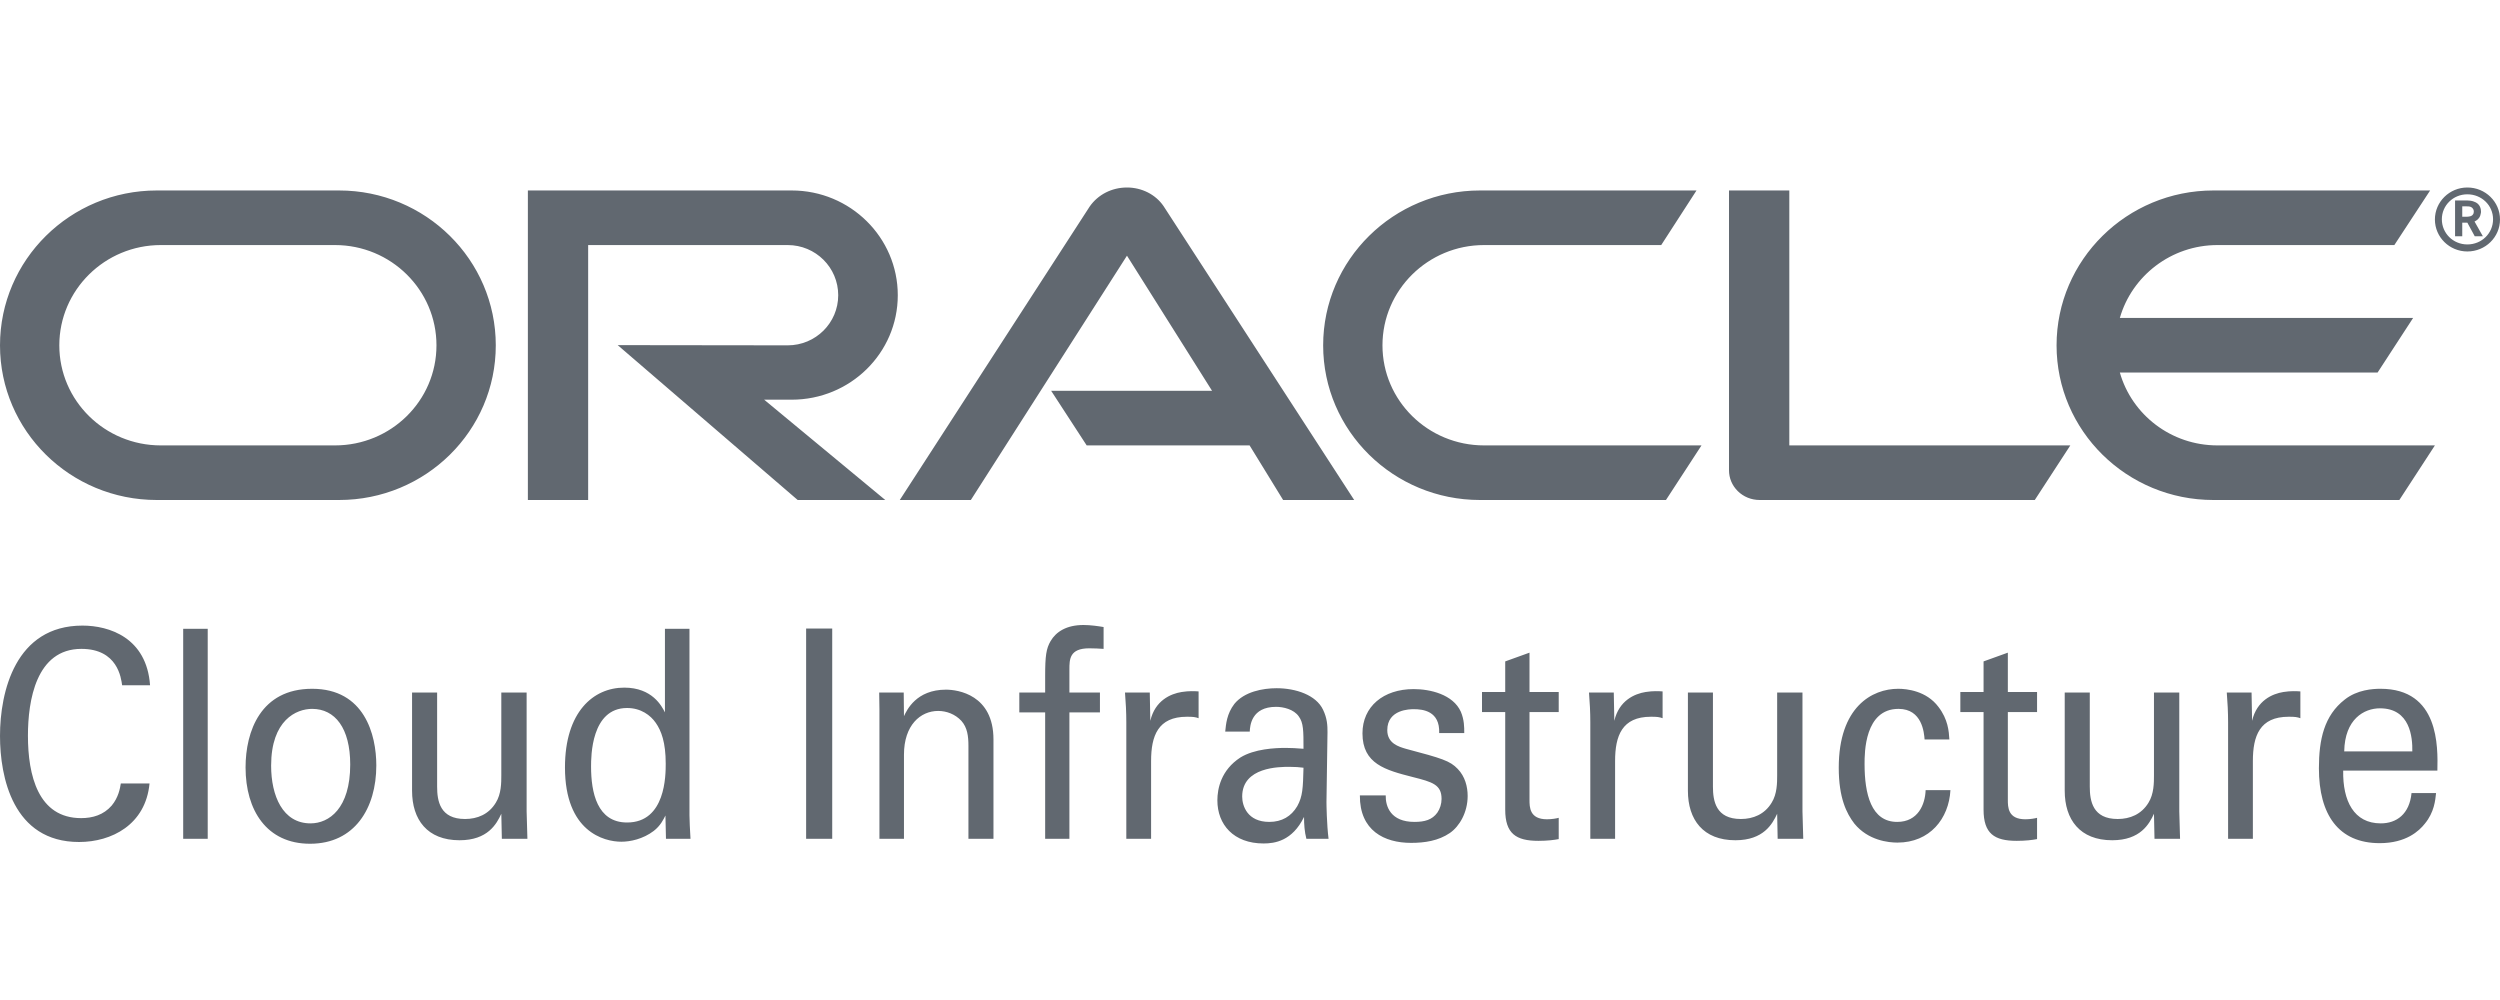 <?xml version="1.0" encoding="UTF-8"?>
<svg width="80px" height="32px" viewBox="0 0 80 32" version="1.1" xmlns="http://www.w3.org/2000/svg" xmlns:xlink="http://www.w3.org/1999/xlink">
    <!-- Generator: Sketch 52.6 (67491) - http://www.bohemiancoding.com/sketch -->

    <desc>Created with Sketch.</desc>
    <g id="Provider/OracleCI/oci-32" stroke="none" stroke-width="1" fill="none" fill-rule="evenodd">
        <path d="M70.958,14.253 C69.477,14.253 68.22,13.273 67.835,11.921 L76.083,11.921 L77.22,10.174 L67.835,10.174 C68.22,8.83 69.477,7.842 70.958,7.842 L76.619,7.842 L77.764,6.095 L70.83,6.095 C68.06,6.095 65.81,8.316 65.81,11.051 C65.81,13.787 68.06,16 70.83,16 L76.779,16 L77.917,14.253 L70.958,14.253 Z M47.361,16 C44.591,16 42.341,13.787 42.341,11.051 C42.341,8.316 44.591,6.095 47.361,6.095 L54.288,6.095 L53.159,7.842 L47.49,7.842 C45.696,7.842 44.239,9.281 44.239,11.051 C44.239,12.822 45.696,14.253 47.49,14.253 L54.448,14.253 L53.311,16 L47.361,16 Z M10.719,14.253 C12.514,14.253 13.967,12.822 13.967,11.051 C13.967,9.281 12.514,7.842 10.719,7.842 L5.146,7.842 C3.353,7.842 1.898,9.281 1.898,11.051 C1.898,12.822 3.353,14.253 5.146,14.253 L10.719,14.253 Z M5.017,16 C2.248,16 0,13.787 0,11.051 C0,8.316 2.248,6.095 5.017,6.095 L10.849,6.095 C13.619,6.095 15.865,8.316 15.865,11.051 C15.865,13.787 13.619,16 10.849,16 L5.017,16 Z M25.334,12.79 C27.208,12.79 28.729,11.297 28.729,9.447 C28.729,7.597 27.208,6.095 25.334,6.095 L16.892,6.095 L16.892,16 L18.821,16 L18.821,7.842 L25.206,7.842 C26.102,7.842 26.823,8.561 26.823,9.447 C26.823,10.332 26.102,11.051 25.206,11.051 L19.766,11.044 L25.526,16 L28.329,16 L24.453,12.79 L25.334,12.79 Z M57.258,14.253 L57.258,6.095 L55.328,6.095 L55.328,15.051 C55.328,15.296 55.425,15.534 55.609,15.716 C55.793,15.897 56.041,16 56.313,16 L65.113,16 L66.25,14.253 L57.258,14.253 Z M33.637,12.506 L38.786,12.506 L36.063,8.182 L31.067,16 L28.793,16 L34.87,6.609 C35.134,6.229 35.575,6 36.063,6 C36.536,6 36.976,6.221 37.232,6.593 L43.334,16 L41.06,16 L39.987,14.253 L34.774,14.253 L33.637,12.506 Z M78.955,8.047 C78.384,8.047 77.917,7.59 77.917,7.023 C77.917,6.457 78.384,6 78.955,6 C79.533,6 80,6.457 80,7.023 C80,7.59 79.533,8.047 78.955,8.047 Z M78.858,6.414 C79.021,6.414 79.088,6.421 79.162,6.45 C79.37,6.515 79.392,6.697 79.392,6.769 C79.392,6.784 79.392,6.82 79.377,6.864 C79.37,6.907 79.34,6.994 79.236,7.06 C79.222,7.067 79.214,7.074 79.185,7.089 L79.452,7.561 L79.192,7.561 L78.955,7.125 L78.792,7.125 L78.792,7.561 L78.562,7.561 L78.562,6.414 L78.858,6.414 Z M78.94,6.936 C79.014,6.929 79.088,6.929 79.133,6.864 C79.155,6.835 79.162,6.806 79.162,6.762 C79.162,6.704 79.125,6.653 79.073,6.624 C79.021,6.602 78.97,6.602 78.858,6.602 L78.792,6.602 L78.792,6.936 L78.94,6.936 Z M78.139,7.016 C78.139,7.466 78.502,7.822 78.955,7.822 C79.414,7.822 79.778,7.466 79.778,7.016 C79.778,6.573 79.414,6.218 78.955,6.218 C78.502,6.218 78.139,6.573 78.139,7.016 Z" id="Combined-Shape-Copy" fill="#616870"></path>
        <path d="M4.802,21.929 L3.908,21.929 C3.875,21.696 3.766,20.764 2.605,20.764 C1.152,20.764 0.894,22.423 0.894,23.542 C0.894,24.81 1.219,26.18 2.597,26.18 C2.965,26.18 3.315,26.077 3.574,25.779 C3.791,25.518 3.841,25.229 3.866,25.071 L4.785,25.071 C4.66,26.394 3.566,26.944 2.53,26.944 C0.409,26.944 0,24.856 0,23.551 C0,22.134 0.493,20.019 2.639,20.019 C3.491,20.019 4.693,20.401 4.802,21.929 Z M5.862,26.842 L5.862,20.121 L6.647,20.121 L6.647,26.842 L5.862,26.842 Z M7.858,24.558 C7.858,23.402 8.342,22.041 9.988,22.041 C11.666,22.041 12.042,23.514 12.042,24.493 C12.042,25.863 11.349,27 9.921,27 C8.534,27 7.858,25.928 7.858,24.558 Z M8.676,24.502 C8.676,25.462 9.044,26.348 9.937,26.348 C10.53,26.348 11.207,25.872 11.207,24.465 C11.207,23.3 10.722,22.684 9.988,22.684 C9.486,22.684 8.676,23.039 8.676,24.502 Z M13.186,22.162 L13.988,22.162 L13.988,25.173 C13.988,25.63 14.079,26.208 14.881,26.208 C15.274,26.208 15.641,26.059 15.866,25.686 C16.042,25.406 16.042,25.043 16.042,24.81 L16.042,22.162 L16.852,22.162 L16.852,25.965 C16.852,26.059 16.869,26.581 16.877,26.842 L16.059,26.842 L16.042,26.04 C15.892,26.366 15.608,26.888 14.706,26.888 C13.67,26.888 13.186,26.226 13.186,25.304 L13.186,22.162 Z M21.278,22.796 L21.278,20.121 L22.063,20.121 L22.063,26.096 C22.063,26.198 22.079,26.599 22.096,26.842 L21.311,26.842 L21.294,26.096 C21.228,26.226 21.136,26.422 20.919,26.59 C20.576,26.851 20.167,26.935 19.883,26.935 C19.324,26.935 18.079,26.609 18.079,24.558 C18.079,22.778 18.99,22.004 19.975,22.004 C20.877,22.004 21.178,22.601 21.278,22.796 Z M21.303,24.437 C21.303,23.756 21.161,23.383 20.985,23.132 C20.818,22.889 20.509,22.656 20.067,22.656 C18.914,22.656 18.914,24.213 18.914,24.53 C18.914,25.36 19.107,26.32 20.067,26.32 C21.303,26.32 21.303,24.8 21.303,24.437 Z M25.796,26.842 L25.796,20.112 L26.631,20.112 L26.631,26.842 L25.796,26.842 Z M28.142,26.842 L28.142,22.703 L28.134,22.162 L28.919,22.162 L28.927,22.917 C29.019,22.722 29.32,22.069 30.272,22.069 C30.647,22.069 31.791,22.228 31.791,23.663 L31.791,26.842 L30.99,26.842 L30.99,23.868 C30.99,23.561 30.956,23.281 30.764,23.067 C30.564,22.852 30.288,22.75 30.021,22.75 C29.453,22.75 28.927,23.206 28.927,24.148 L28.927,26.842 L28.142,26.842 Z M35.315,20.065 L35.315,20.764 C35.182,20.755 35.015,20.746 34.856,20.746 C34.221,20.746 34.221,21.1 34.221,21.426 L34.221,22.162 L35.198,22.162 L35.198,22.796 L34.221,22.796 L34.221,26.842 L33.445,26.842 L33.445,22.796 L32.618,22.796 L32.618,22.162 L33.445,22.162 L33.445,21.631 C33.445,20.988 33.478,20.755 33.62,20.513 C33.796,20.214 34.13,20 34.672,20 C34.898,20 35.148,20.037 35.315,20.065 Z M36.042,26.842 L36.042,23.113 C36.042,22.796 36.025,22.47 36,22.162 L36.793,22.162 L36.81,23.067 C36.96,22.414 37.462,22.2 37.812,22.144 C38.046,22.107 38.221,22.116 38.355,22.125 L38.355,22.983 C38.313,22.964 38.263,22.955 38.205,22.945 C38.146,22.936 38.071,22.936 37.979,22.936 C37.052,22.936 36.835,23.551 36.835,24.353 L36.835,26.842 L36.042,26.842 Z M42.514,26.842 L41.804,26.842 C41.745,26.609 41.729,26.385 41.729,26.142 C41.353,26.916 40.785,26.991 40.434,26.991 C39.474,26.991 38.956,26.385 38.956,25.611 C38.956,25.238 39.073,24.642 39.691,24.241 C40.142,23.961 40.81,23.933 41.144,23.933 C41.345,23.933 41.47,23.943 41.712,23.961 C41.712,23.383 41.712,23.132 41.562,22.927 C41.403,22.694 41.061,22.619 40.835,22.619 C40.042,22.619 40,23.225 39.992,23.411 L39.207,23.411 C39.232,23.169 39.257,22.843 39.499,22.526 C39.816,22.134 40.409,22.023 40.852,22.023 C41.462,22.023 42.113,22.237 42.338,22.712 C42.472,22.992 42.48,23.216 42.48,23.43 L42.447,25.667 C42.447,25.742 42.455,26.366 42.514,26.842 Z M41.712,24.567 C41.57,24.549 41.453,24.539 41.261,24.539 C40.944,24.539 39.75,24.539 39.75,25.49 C39.75,25.788 39.917,26.301 40.618,26.301 C41.019,26.301 41.32,26.124 41.512,25.798 C41.687,25.481 41.695,25.22 41.712,24.567 Z M43.516,25.453 L44.343,25.453 C44.334,25.807 44.501,26.301 45.261,26.301 C45.587,26.301 45.829,26.236 45.996,26.003 C46.08,25.881 46.13,25.723 46.13,25.565 C46.13,25.108 45.837,25.024 45.211,24.866 C44.334,24.642 43.599,24.446 43.599,23.467 C43.599,22.61 44.267,22.051 45.236,22.051 C45.762,22.051 46.497,22.218 46.748,22.778 C46.856,23.039 46.856,23.262 46.856,23.458 L46.054,23.458 C46.08,22.75 45.528,22.694 45.244,22.694 C45.128,22.694 44.393,22.694 44.393,23.365 C44.393,23.794 44.768,23.896 44.986,23.961 C46.146,24.269 46.397,24.344 46.647,24.605 C46.881,24.847 46.965,25.173 46.965,25.471 C46.965,25.993 46.706,26.441 46.397,26.655 C46.029,26.907 45.587,26.972 45.153,26.972 C44.301,26.972 43.507,26.581 43.516,25.453 Z M47.424,22.787 L47.424,22.144 L48.167,22.144 L48.167,21.165 L48.944,20.885 L48.944,22.144 L49.879,22.144 L49.879,22.787 L48.944,22.787 L48.944,25.593 C48.944,25.826 48.944,26.217 49.503,26.217 C49.662,26.217 49.812,26.189 49.879,26.17 L49.879,26.851 C49.737,26.879 49.512,26.907 49.228,26.907 C48.51,26.907 48.167,26.674 48.167,25.909 L48.167,22.787 L47.424,22.787 Z M50.89,26.842 L50.89,23.113 C50.89,22.796 50.873,22.47 50.848,22.162 L51.641,22.162 L51.658,23.067 C51.808,22.414 52.309,22.2 52.66,22.144 C52.894,22.107 53.069,22.116 53.203,22.125 L53.203,22.983 C53.161,22.964 53.111,22.955 53.052,22.945 C52.994,22.936 52.919,22.936 52.827,22.936 C51.9,22.936 51.683,23.551 51.683,24.353 L51.683,26.842 L50.89,26.842 Z M54.013,22.162 L54.814,22.162 L54.814,25.173 C54.814,25.63 54.906,26.208 55.708,26.208 C56.1,26.208 56.468,26.059 56.693,25.686 C56.869,25.406 56.869,25.043 56.869,24.81 L56.869,22.162 L57.679,22.162 L57.679,25.965 C57.679,26.059 57.695,26.581 57.704,26.842 L56.885,26.842 L56.869,26.04 C56.718,26.366 56.434,26.888 55.533,26.888 C54.497,26.888 54.013,26.226 54.013,25.304 L54.013,22.162 Z M62.38,23.663 L61.587,23.663 C61.57,23.449 61.512,22.684 60.752,22.684 C59.666,22.684 59.666,24.092 59.666,24.446 C59.666,25.406 59.875,26.301 60.71,26.301 C61.378,26.301 61.604,25.742 61.62,25.285 L62.414,25.285 C62.364,26.198 61.754,26.963 60.718,26.963 C60.434,26.963 59.783,26.897 59.341,26.357 C59.09,26.031 58.84,25.537 58.84,24.567 C58.84,22.619 59.908,22.041 60.743,22.041 C61.019,22.041 61.645,22.107 62.029,22.619 C62.338,23.02 62.364,23.402 62.38,23.663 Z M62.731,22.787 L62.731,22.144 L63.474,22.144 L63.474,21.165 L64.251,20.885 L64.251,22.144 L65.186,22.144 L65.186,22.787 L64.251,22.787 L64.251,25.593 C64.251,25.826 64.251,26.217 64.81,26.217 C64.969,26.217 65.119,26.189 65.186,26.17 L65.186,26.851 C65.044,26.879 64.819,26.907 64.535,26.907 C63.817,26.907 63.474,26.674 63.474,25.909 L63.474,22.787 L62.731,22.787 Z M66.071,22.162 L66.873,22.162 L66.873,25.173 C66.873,25.63 66.965,26.208 67.766,26.208 C68.159,26.208 68.526,26.059 68.752,25.686 C68.927,25.406 68.927,25.043 68.927,24.81 L68.927,22.162 L69.737,22.162 L69.737,25.965 C69.737,26.059 69.754,26.581 69.762,26.842 L68.944,26.842 L68.927,26.04 C68.777,26.366 68.493,26.888 67.591,26.888 C66.556,26.888 66.071,26.226 66.071,25.304 L66.071,22.162 Z M71.299,26.842 L71.299,23.113 C71.299,22.796 71.282,22.47 71.257,22.162 L72.05,22.162 L72.067,23.067 C72.217,22.414 72.718,22.2 73.069,22.144 C73.303,22.107 73.478,22.116 73.612,22.125 L73.612,22.983 C73.57,22.964 73.52,22.955 73.462,22.945 C73.403,22.936 73.328,22.936 73.236,22.936 C72.309,22.936 72.092,23.551 72.092,24.353 L72.092,26.842 L71.299,26.842 Z M77.996,24.66 L74.982,24.66 C74.965,25.63 75.324,26.348 76.184,26.348 C76.693,26.348 77.103,26.049 77.169,25.378 L77.954,25.378 C77.929,25.611 77.896,25.993 77.595,26.357 C77.412,26.59 76.994,26.981 76.151,26.981 C74.831,26.981 74.205,26.068 74.205,24.586 C74.205,23.663 74.372,22.899 75.032,22.386 C75.432,22.069 75.934,22.041 76.176,22.041 C78.055,22.041 78.013,23.896 77.996,24.66 Z M75.015,24.045 L77.194,24.045 C77.203,23.598 77.128,22.666 76.159,22.666 C75.65,22.666 75.032,23.011 75.015,24.045 Z" id="Cloud-Infrastructure-Copy" fill="#616870"></path>
    </g>
</svg>
